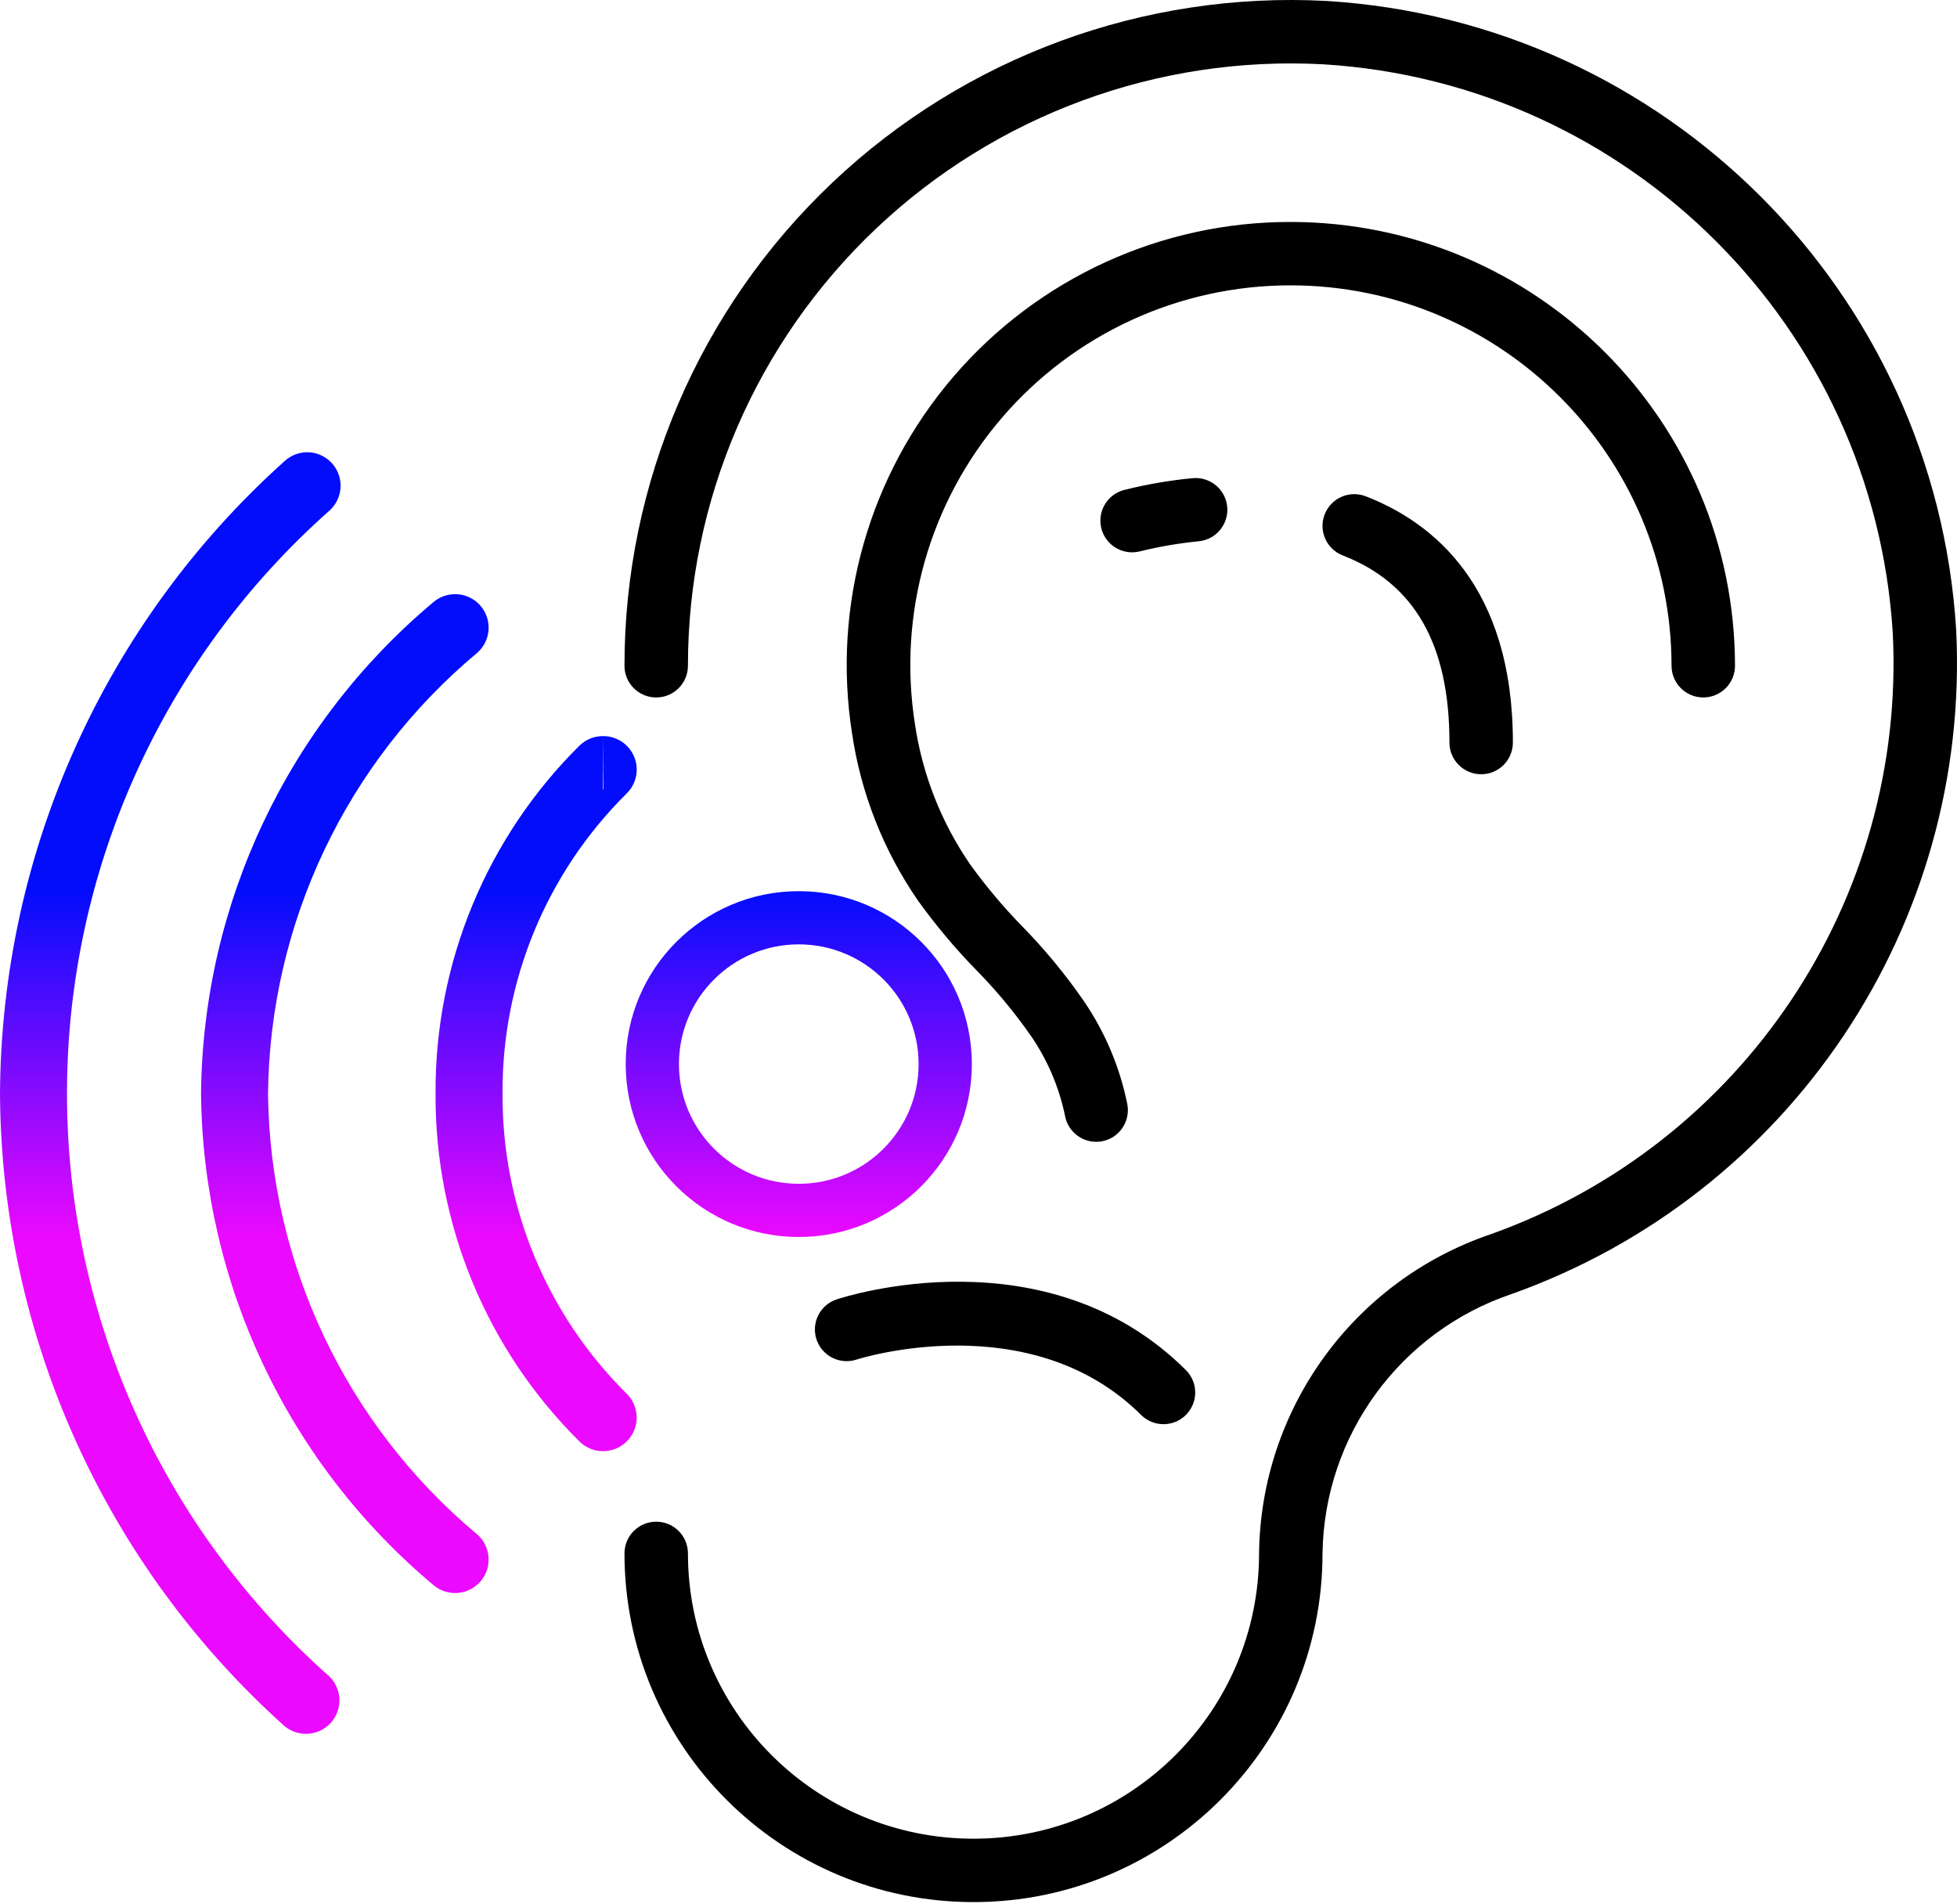 <svg width="110" height="107" viewBox="0 0 110 107" fill="none" xmlns="http://www.w3.org/2000/svg">
<path d="M109.954 35.404C108.781 16.387 93.603 1.225 74.567 0.054C64.299 -0.498 54.255 3.191 46.791 10.258C39.327 17.324 35.1 27.145 35.101 37.417C35.101 38.401 35.899 39.199 36.884 39.199C37.869 39.199 38.668 38.401 38.668 37.417C38.667 28.122 42.493 19.236 49.247 12.843C56.002 6.45 65.09 3.112 74.381 3.614C91.603 4.672 105.333 18.389 106.391 35.593C107.132 50.596 97.951 64.315 83.789 69.366C76.084 71.985 70.867 79.172 70.77 87.303C70.77 96.159 63.584 103.338 54.719 103.338C45.854 103.338 38.668 96.159 38.668 87.303C38.668 86.319 37.869 85.522 36.884 85.522C35.899 85.522 35.101 86.319 35.101 87.303C35.101 98.127 43.884 106.901 54.719 106.901C65.554 106.901 74.337 98.127 74.337 87.303C74.432 80.686 78.69 74.846 84.966 72.726C100.62 67.148 110.771 51.987 109.954 35.404Z" fill="black"/>
<path d="M93.955 37.417C93.955 38.401 94.753 39.198 95.738 39.198C96.723 39.198 97.522 38.401 97.522 37.417C97.507 23.647 86.337 12.488 72.553 12.474C65.266 12.462 58.339 15.638 53.596 21.164C48.852 26.69 46.767 34.014 47.89 41.206C48.388 44.579 49.653 47.793 51.589 50.601C52.575 51.976 53.663 53.275 54.844 54.487C55.984 55.644 57.025 56.895 57.954 58.228C58.883 59.581 59.532 61.106 59.864 62.713C60.02 63.557 60.756 64.171 61.615 64.172C61.724 64.173 61.833 64.163 61.94 64.143C62.907 63.963 63.545 63.035 63.367 62.069C62.951 59.996 62.124 58.028 60.934 56.279C59.897 54.775 58.732 53.363 57.453 52.058C56.398 50.977 55.425 49.819 54.54 48.595C52.91 46.23 51.844 43.523 51.426 40.683C50.457 34.517 52.239 28.236 56.303 23.495C60.367 18.754 66.305 16.029 72.553 16.037C84.368 16.05 93.942 25.614 93.955 37.417Z" fill="black"/>
<path d="M74.456 28.913C74.101 29.831 74.558 30.862 75.476 31.217C79.509 32.785 81.471 36.215 81.471 41.732C81.471 42.716 82.269 43.514 83.254 43.514C84.239 43.514 85.037 42.716 85.037 41.732C85.037 32.936 80.538 29.352 76.764 27.892C76.323 27.722 75.831 27.733 75.398 27.925C74.965 28.116 74.626 28.472 74.456 28.913Z" fill="black"/>
<path d="M63.167 27.541C62.304 27.776 61.748 28.612 61.867 29.497C61.986 30.382 62.742 31.043 63.636 31.042C63.793 31.041 63.95 31.02 64.102 30.98C65.182 30.715 66.28 30.528 67.387 30.42C68.367 30.319 69.079 29.443 68.978 28.464C68.876 27.485 67.999 26.774 67.019 26.875C65.72 27.001 64.433 27.224 63.167 27.541Z" fill="black"/>
<path d="M45.894 75.277C46.203 76.21 47.21 76.717 48.145 76.41C48.243 76.378 57.913 73.301 64.159 79.542C64.858 80.217 65.971 80.208 66.659 79.52C67.347 78.833 67.356 77.722 66.68 77.023C58.856 69.207 47.501 72.87 47.021 73.03C46.091 73.342 45.587 74.346 45.894 75.277Z" fill="black"/>
<path fill-rule="evenodd" clip-rule="evenodd" d="M17.262 25.416C16.797 25.419 16.351 25.593 16.007 25.905C5.891 34.972 0.077 47.885 0 61.462C0.076 75.041 5.889 87.956 16.007 97.023C16.786 97.655 17.924 97.567 18.595 96.823C19.266 96.078 19.236 94.939 18.525 94.231C9.138 85.922 3.764 73.992 3.766 61.462C3.765 48.932 9.138 37.002 18.525 28.692C19.102 28.169 19.298 27.346 19.018 26.621C18.738 25.895 18.04 25.416 17.262 25.416Z" fill="url(#paint0_linear)"/>
<path fill-rule="evenodd" clip-rule="evenodd" d="M24.358 89.08C25.148 89.755 26.337 89.663 27.013 88.873C27.689 88.084 27.596 86.896 26.806 86.221C19.459 80.078 15.17 71.032 15.066 61.462C15.168 51.892 19.458 42.846 26.806 36.704C27.405 36.192 27.622 35.361 27.348 34.622C27.075 33.883 26.369 33.392 25.58 33.393C25.131 33.393 24.697 33.553 24.356 33.845C16.174 40.703 11.403 50.793 11.3 61.462C11.404 72.132 16.175 82.222 24.358 89.08Z" fill="url(#paint1_linear)"/>
<path fill-rule="evenodd" clip-rule="evenodd" d="M33.895 44.36C33.89 44.36 33.885 44.36 33.88 44.36L33.887 43.251L33.906 43.271L33.91 44.36C33.905 44.36 33.9 44.36 33.895 44.36ZM32.58 81.022C33.327 81.75 34.523 81.734 35.251 80.987C35.979 80.241 35.964 79.046 35.216 78.319C30.72 73.864 28.209 67.788 28.248 61.462C28.207 55.135 30.719 49.057 35.216 44.602C35.768 44.068 35.94 43.252 35.65 42.541C35.36 41.83 34.666 41.367 33.898 41.37C33.407 41.367 32.934 41.556 32.58 41.897C27.358 47.066 24.439 54.118 24.482 61.462C24.44 68.805 27.358 75.855 32.58 81.022ZM33.887 43.214L33.898 41.37L33.906 43.233L33.887 43.214Z" fill="url(#paint2_linear)"/>
<path fill-rule="evenodd" clip-rule="evenodd" d="M44.898 66.531C48.617 66.531 51.633 63.519 51.633 59.803C51.633 56.087 48.617 53.075 44.898 53.075C41.179 53.075 38.163 56.087 38.163 59.803C38.163 63.519 41.179 66.531 44.898 66.531ZM44.898 69.521C50.271 69.521 54.626 65.17 54.626 59.803C54.626 54.436 50.271 50.085 44.898 50.085C39.526 50.085 35.17 54.436 35.17 59.803C35.17 65.17 39.526 69.521 44.898 69.521Z" fill="url(#paint3_linear)"/>
<defs>
<linearGradient id="paint0_linear" x1="44.898" y1="50.085" x2="44.898" y2="69.521" gradientUnits="userSpaceOnUse">
<stop stop-color="#030DFC"/>
<stop offset="1" stop-color="#EB09FF"/>
</linearGradient>
<linearGradient id="paint1_linear" x1="44.898" y1="50.085" x2="44.898" y2="69.521" gradientUnits="userSpaceOnUse">
<stop stop-color="#030DFC"/>
<stop offset="1" stop-color="#EB09FF"/>
</linearGradient>
<linearGradient id="paint2_linear" x1="44.898" y1="50.085" x2="44.898" y2="69.521" gradientUnits="userSpaceOnUse">
<stop stop-color="#030DFC"/>
<stop offset="1" stop-color="#EB09FF"/>
</linearGradient>
<linearGradient id="paint3_linear" x1="44.898" y1="50.085" x2="44.898" y2="69.521" gradientUnits="userSpaceOnUse">
<stop stop-color="#030DFC"/>
<stop offset="1" stop-color="#EB09FF"/>
</linearGradient>
</defs>
</svg>

